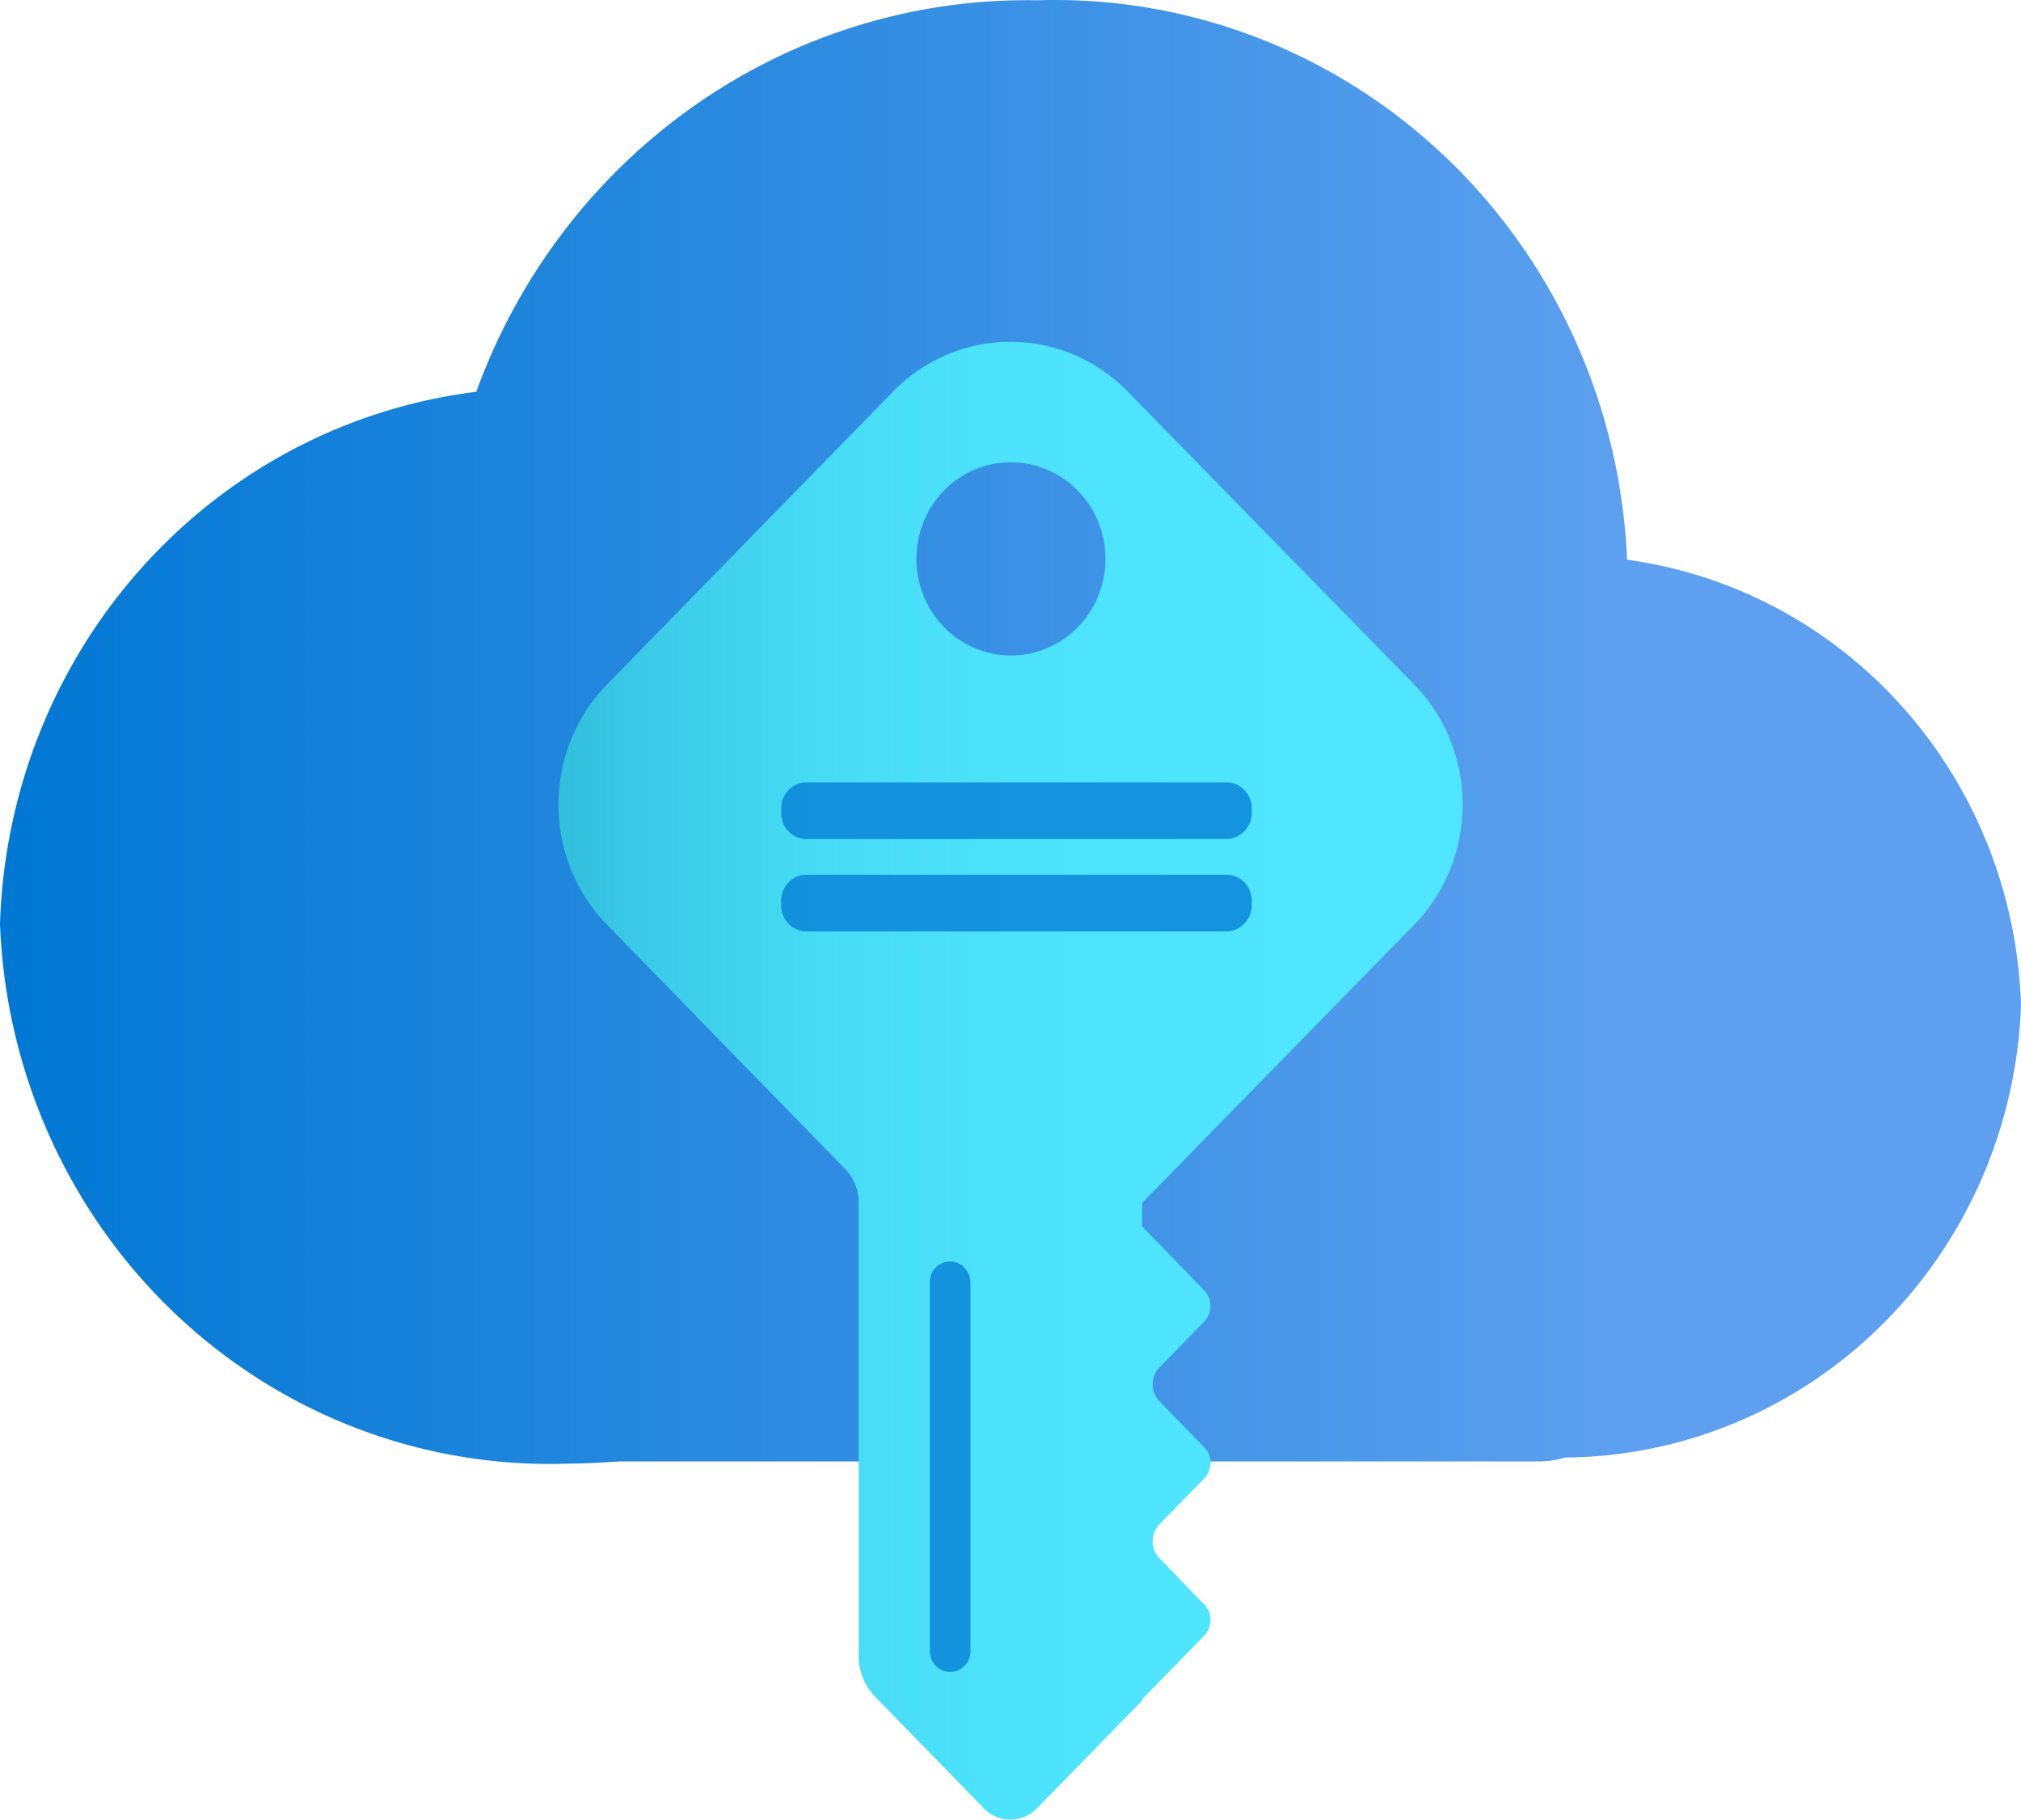 ﻿<?xml version="1.0" encoding="UTF-8" standalone="no"?>
<!-- Generated by Microsoft Visio, SVG Export SSH key.svg Page-1 -->
<svg xmlns:dc="http://purl.org/dc/elements/1.1/" xmlns:cc="http://creativecommons.org/ns#" xmlns:rdf="http://www.w3.org/1999/02/22-rdf-syntax-ns#" xmlns:svg="http://www.w3.org/2000/svg" xmlns="http://www.w3.org/2000/svg" xmlns:sodipodi="http://sodipodi.sourceforge.net/DTD/sodipodi-0.dtd" xmlns:inkscape="http://www.inkscape.org/namespaces/inkscape" width="56.69" height="51.033" viewBox="0 0 56.69 51.033" xml:space="preserve" class="st4" version="1.1" id="svg46" sodipodi:docname="SSH key.svg" style="font-size:12px;overflow:visible;color-interpolation-filters:sRGB;fill:none;fill-rule:evenodd;stroke-linecap:square;stroke-miterlimit:3" inkscape:version="0.92.5 (2060ec1f9f, 2020-04-08)">
  <sodipodi:namedview pagecolor="#ffffff" bordercolor="#666666" borderopacity="1" objecttolerance="10" gridtolerance="10" guidetolerance="10" inkscape:pageopacity="0" inkscape:pageshadow="2" inkscape:window-width="640" inkscape:window-height="480" id="namedview48" showgrid="false" inkscape:zoom="1.4868082" inkscape:cx="37.795322" inkscape:cy="34.009626" inkscape:window-x="0" inkscape:window-y="0" inkscape:window-maximized="0" inkscape:current-layer="svg46" />
	<style type="text/css" id="style2">
	<![CDATA[
		.st1 {fill:url(#grad0-6);stroke:none;stroke-linecap:butt;stroke-width:34}
		.st2 {fill:url(#grad0-10);stroke:none;stroke-linecap:butt;stroke-width:34}
		.st3 {fill:#0078d4;fill-opacity:0.75;stroke:none;stroke-linecap:butt;stroke-width:34}
		.st4 {fill:none;fill-rule:evenodd;font-size:12px;overflow:visible;stroke-linecap:square;stroke-miterlimit:3}
	]]>
	</style>

	<defs id="Patterns_And_Gradients">
		<linearGradient id="grad0-6" x1="0" y1="91.656" x2="48.245" y2="91.656" gradientTransform="scale(1.175,0.851)" gradientUnits="userSpaceOnUse">
			<stop offset="0" stop-color="#0078d4" stop-opacity="1" id="stop4" />
			<stop offset="0.815" stop-color="#5ea0ef" stop-opacity="1" id="stop6" />
		</linearGradient>
		<linearGradient id="grad0-10" x1="-0.003" y1="60.706" x2="32.42" y2="60.706" gradientTransform="scale(0.782,1.278)" gradientUnits="userSpaceOnUse">
			<stop offset="0" stop-color="#32bedd" stop-opacity="1" id="stop9" />
			<stop offset="0.115" stop-color="#3ccce9" stop-opacity="1" id="stop11" />
			<stop offset="0.29" stop-color="#47dbf5" stop-opacity="1" id="stop13" />
			<stop offset="0.505" stop-color="#4ee3fd" stop-opacity="1" id="stop15" />
			<stop offset="0.835" stop-color="#50e6ff" stop-opacity="1" id="stop17" />
		</linearGradient>
	</defs>
	<g id="g44" transform="translate(-34,-33.998)">
		<title id="title21">Page-1</title>
		<g id="group17438-1" transform="translate(34,-34.016)">
			<title id="title23">SSH key.17438</title>
			<g id="group17439-2">
				<title id="title25">Sheet.17439</title>
				<g id="shape17440-3" transform="translate(0,-9.988)">
					<title id="title27">Sheet.17440</title>
					<path d="M 56.69,106.2 A 12.742,13.018 -180 0 0 45.64,93.7 16.053,16.4 -180 0 0 29.1,78.01 16.471,16.826 -180 0 0 13.36,88.99 15.197,15.525 -180 0 0 0,103.92 15.426,15.759 -180 0 0 15.96,119.05 c 0.48,0 0.95,-0.03 1.41,-0.06 h 25.85 a 2.658,2.715 -180 0 0 0.68,-0.11 12.891,13.17 -180 0 0 12.79,-12.68 z" class="st1" id="path29" inkscape:connector-curvature="0" style="fill:url(#grad0-6);stroke:none;stroke-width:34;stroke-linecap:butt" />
				</g>
				<g id="shape17441-7" transform="translate(15.667)">
					<title id="title32">Sheet.17441</title>
					<path d="m 24,93.95 a 4.675,4.776 -180 0 0 0,-6.74 L 15.97,79 a 4.646,4.747 -180 0 0 -6.59,0 l -8.02,8.21 a 4.675,4.776 -180 0 0 0,6.74 l 6.68,6.85 a 1.293,1.321 0 0 1 0.38,0.95 v 12.71 a 1.591,1.625 -180 0 0 0.47,1.15 l 3.04,3.12 a 1.051,1.074 -180 0 0 1.49,0 l 2.95,-3.02 v -0.04 l 1.74,-1.78 a 0.608,0.621 -180 0 0 0,-0.879 L 16.86,111.72 a 0.663,0.677 0 0 1 0,-0.958 L 18.11,109.48 a 0.605,0.618 -180 0 0 0,-0.879 L 16.86,107.32 a 0.663,0.677 0 0 1 0,-0.958 L 18.11,105.08 a 0.611,0.624 -180 0 0 0,-0.879 L 16.37,102.41 v -0.66 z M 12.68,80.98 a 2.651,2.709 0 1 1 -2.64,2.71 2.642,2.699 0 0 1 2.64,-2.71 z" class="st2" id="path34" inkscape:connector-curvature="0" style="fill:url(#grad0-10);stroke:none;stroke-width:34;stroke-linecap:butt" />
				</g>
				<g id="shape17442-11" transform="translate(21.912,-4.194)">
					<title id="title37">Sheet.17442</title>
					<path d="m 4.34,118.93 a 0.569,0.581 -180 0 0 0.97,-0.443 L 5.31,108.19 A 0.601,0.614 -180 0 0 5.048,107.681 0.569,0.581 -180 0 0 4.169,108.19 L 4.17,118.49 a 0.601,0.614 -180 0 0 0.171,0.443 z M 0.71,94.15 h 11.78 a 0.711,0.727 0 0 1 0.711,0.727 L 13.2,95.01 a 0.711,0.727 0 0 1 -0.711,0.727 L 0.71,95.74 A 0.711,0.727 0 0 1 -0.001,95.013 L 0,94.88 a 0.715,0.73 0 0 1 0.715,-0.73 z m 0,2.59 h 11.78 a 0.711,0.727 0 0 1 0.711,0.727 L 13.2,97.6 a 0.715,0.73 0 0 1 -0.715,0.73 H 0.71 A 0.711,0.727 0 0 1 -0.001,97.603 L 0,97.47 a 0.715,0.73 0 0 1 0.711,-0.73 z" class="st3" id="path39" inkscape:connector-curvature="0" style="fill:#0078d4;fill-opacity:0.75;stroke:none;stroke-width:34;stroke-linecap:butt" />
				</g>
			</g>
		</g>
	</g>
</svg>